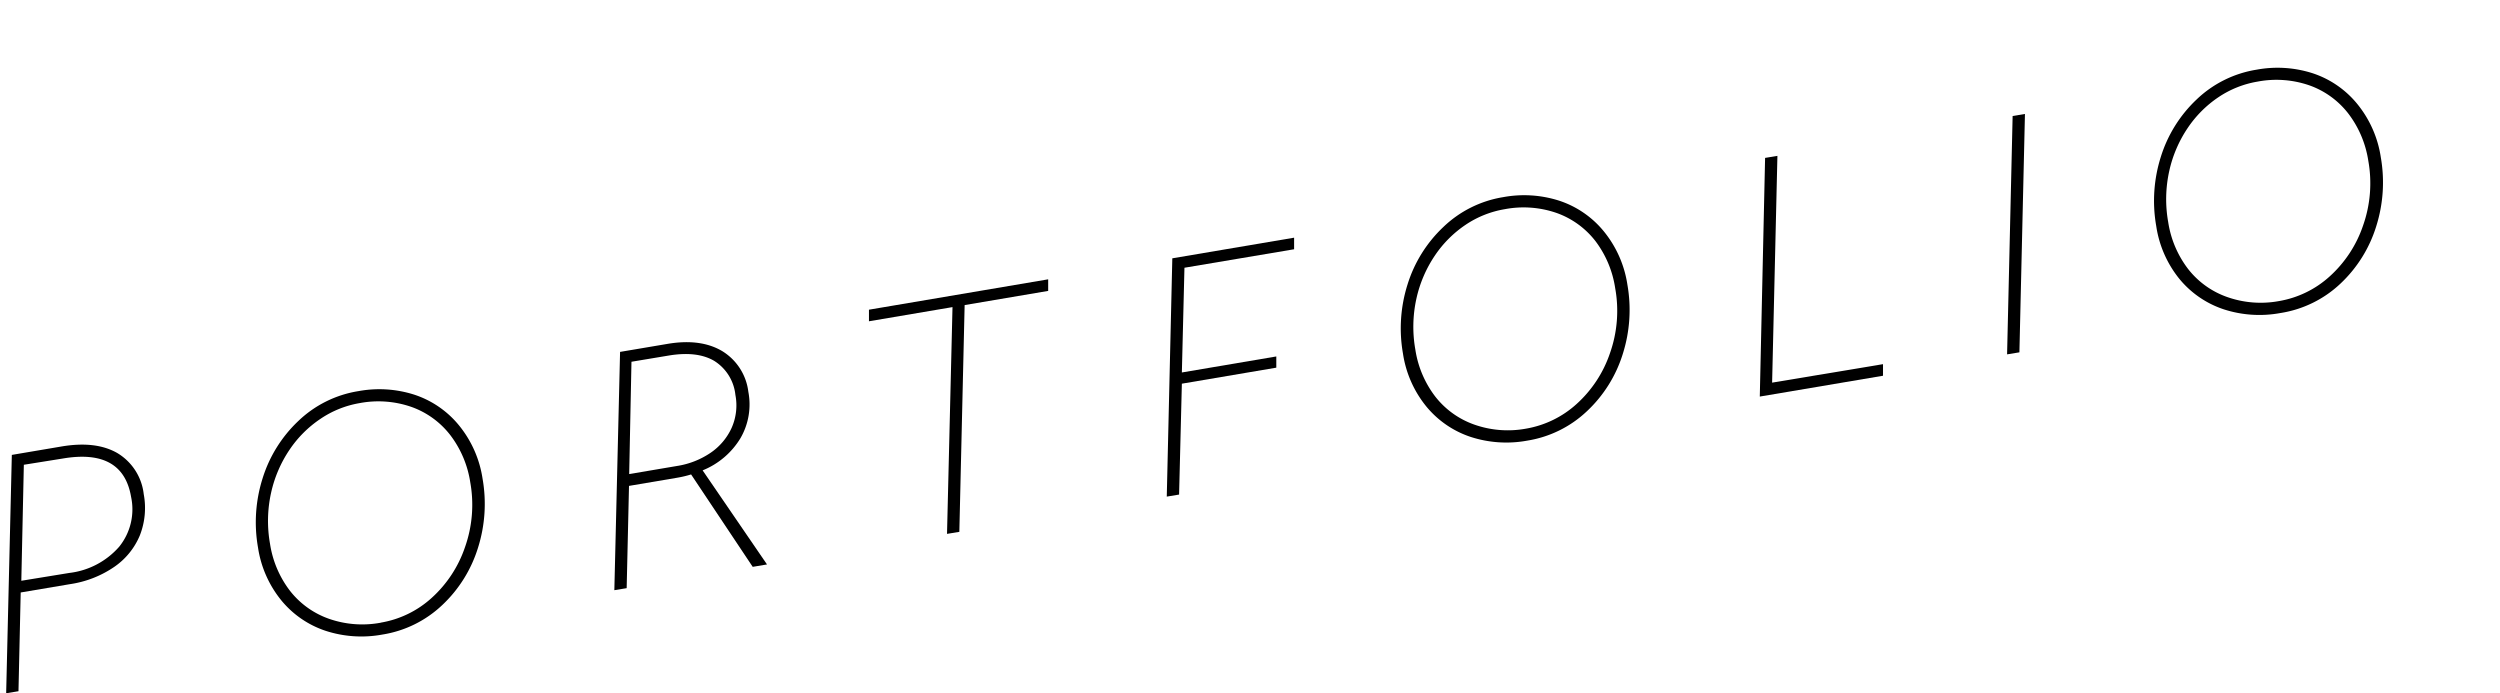 <svg xmlns="http://www.w3.org/2000/svg" viewBox="0 0 405.8 112.54"><defs><style>.cls-1{fill:none;}</style></defs><title>Asset 93</title><g id="Layer_2" data-name="Layer 2"><g id="Layer_1-2" data-name="Layer 1"><path d="M1.92,73.84,10,72.47q5.57-.94,9.06,1.08a8.93,8.93,0,0,1,4.27,6.66,12.17,12.17,0,0,1-.62,6.67A11.59,11.59,0,0,1,18.57,92a17.08,17.08,0,0,1-7.21,2.82l-8,1.35L3,112.2l-2,.33ZM3.46,94.27,11.25,93a12.72,12.72,0,0,0,8.1-4.26,9.66,9.66,0,0,0,1.93-8.08q-1.34-7.89-11.1-6.23L3.87,75.44Z"/><path d="M62.07,103a18.74,18.74,0,0,1-9.2-.6,15.7,15.7,0,0,1-7.2-4.94,17.75,17.75,0,0,1-3.79-8.59,23.61,23.61,0,0,1,.74-11.21,21.65,21.65,0,0,1,5.8-9.32,18.24,18.24,0,0,1,9.75-4.85,18.63,18.63,0,0,1,9.16.6,15.66,15.66,0,0,1,7.21,5,17.89,17.89,0,0,1,3.79,8.61,23.62,23.62,0,0,1-.74,11.21,21.46,21.46,0,0,1-5.8,9.3A18.27,18.27,0,0,1,62.07,103Zm-.23-1.94a16.29,16.29,0,0,0,8.22-4,19.56,19.56,0,0,0,5.42-8.25,20.65,20.65,0,0,0,.85-10.54,16.8,16.8,0,0,0-3.22-7.62,13.82,13.82,0,0,0-6.3-4.59,16.35,16.35,0,0,0-8.47-.62A16.17,16.17,0,0,0,52,68a18.34,18.34,0,0,0-5,5,20.29,20.29,0,0,0-3,7,21.18,21.18,0,0,0-.17,8.27,16.63,16.63,0,0,0,3.21,7.59,13.85,13.85,0,0,0,6.3,4.56A16.35,16.35,0,0,0,61.84,101.07Z"/><path d="M100.65,57.12l7.69-1.3q5.37-.91,8.87,1.16a9,9,0,0,1,4.26,6.61,10.91,10.91,0,0,1-1.28,7.54,12.73,12.73,0,0,1-6.14,5.22L124.5,91.62l-2.32.39-10-15a17.4,17.4,0,0,1-2.29.54l-7.79,1.32-.38,16.6-2,.33Zm1.48,19.83,7.74-1.31a13.35,13.35,0,0,0,5.47-2.14,9.81,9.81,0,0,0,3.42-4.05,9,9,0,0,0,.61-5.35,7.42,7.42,0,0,0-3.45-5.53q-2.79-1.63-7.42-.85l-6,1Z"/><path d="M154.61,49.85l-13.56,2.3,0-1.88,29.09-4.93,0,1.88-13.56,2.3-.86,36.81-2,.33Z"/><path d="M190.29,41.93l19.77-3.35,0,1.88-17.8,3-.42,17,15.33-2.6v1.82l-15.33,2.6-.45,18-2,.33Z"/><path d="M247.92,71.52a18.74,18.74,0,0,1-9.2-.6,15.7,15.7,0,0,1-7.2-4.94,17.75,17.75,0,0,1-3.79-8.59,23.61,23.61,0,0,1,.74-11.21,21.64,21.64,0,0,1,5.8-9.32A18.24,18.24,0,0,1,244,32a18.63,18.63,0,0,1,9.16.6,15.67,15.67,0,0,1,7.21,5,17.89,17.89,0,0,1,3.79,8.61,23.62,23.62,0,0,1-.74,11.21,21.46,21.46,0,0,1-5.8,9.3A18.27,18.27,0,0,1,247.92,71.52Zm-.23-1.94a16.29,16.29,0,0,0,8.22-4,19.56,19.56,0,0,0,5.42-8.25,20.65,20.65,0,0,0,.85-10.54A16.8,16.8,0,0,0,259,39.17a13.83,13.83,0,0,0-6.3-4.59,16.36,16.36,0,0,0-8.47-.62,16.17,16.17,0,0,0-6.32,2.52,18.34,18.34,0,0,0-5,5,20.29,20.29,0,0,0-3,7,21.18,21.18,0,0,0-.17,8.27,16.63,16.63,0,0,0,3.21,7.59,13.85,13.85,0,0,0,6.3,4.56A16.35,16.35,0,0,0,247.69,69.58Z"/><path d="M286.51,25.63l2-.33-.86,36.81,18-3,0,1.88-20,3.38Z"/><path d="M326.69,18.83l2-.33-.9,38.69-2,.33Z"/><path d="M370.16,50.81a18.74,18.74,0,0,1-9.2-.6,15.7,15.7,0,0,1-7.2-4.94A17.75,17.75,0,0,1,350,36.69a23.61,23.61,0,0,1,.74-11.21,21.64,21.64,0,0,1,5.8-9.32,18.24,18.24,0,0,1,9.75-4.85,18.63,18.63,0,0,1,9.16.6,15.67,15.67,0,0,1,7.21,5,17.89,17.89,0,0,1,3.79,8.61,23.62,23.62,0,0,1-.74,11.21,21.46,21.46,0,0,1-5.8,9.3A18.27,18.27,0,0,1,370.16,50.81Zm-.23-1.94a16.29,16.29,0,0,0,8.22-4,19.56,19.56,0,0,0,5.42-8.25,20.65,20.65,0,0,0,.85-10.54,16.8,16.8,0,0,0-3.22-7.62,13.83,13.83,0,0,0-6.3-4.59,16.36,16.36,0,0,0-8.47-.62,16.17,16.17,0,0,0-6.32,2.52,18.34,18.34,0,0,0-5,5,20.29,20.29,0,0,0-3,7,21.18,21.18,0,0,0-.17,8.27,16.63,16.63,0,0,0,3.21,7.59,13.85,13.85,0,0,0,6.3,4.56A16.35,16.35,0,0,0,369.93,48.87Z"/><rect class="cls-1" width="405.8" height="112.54"/></g></g></svg>